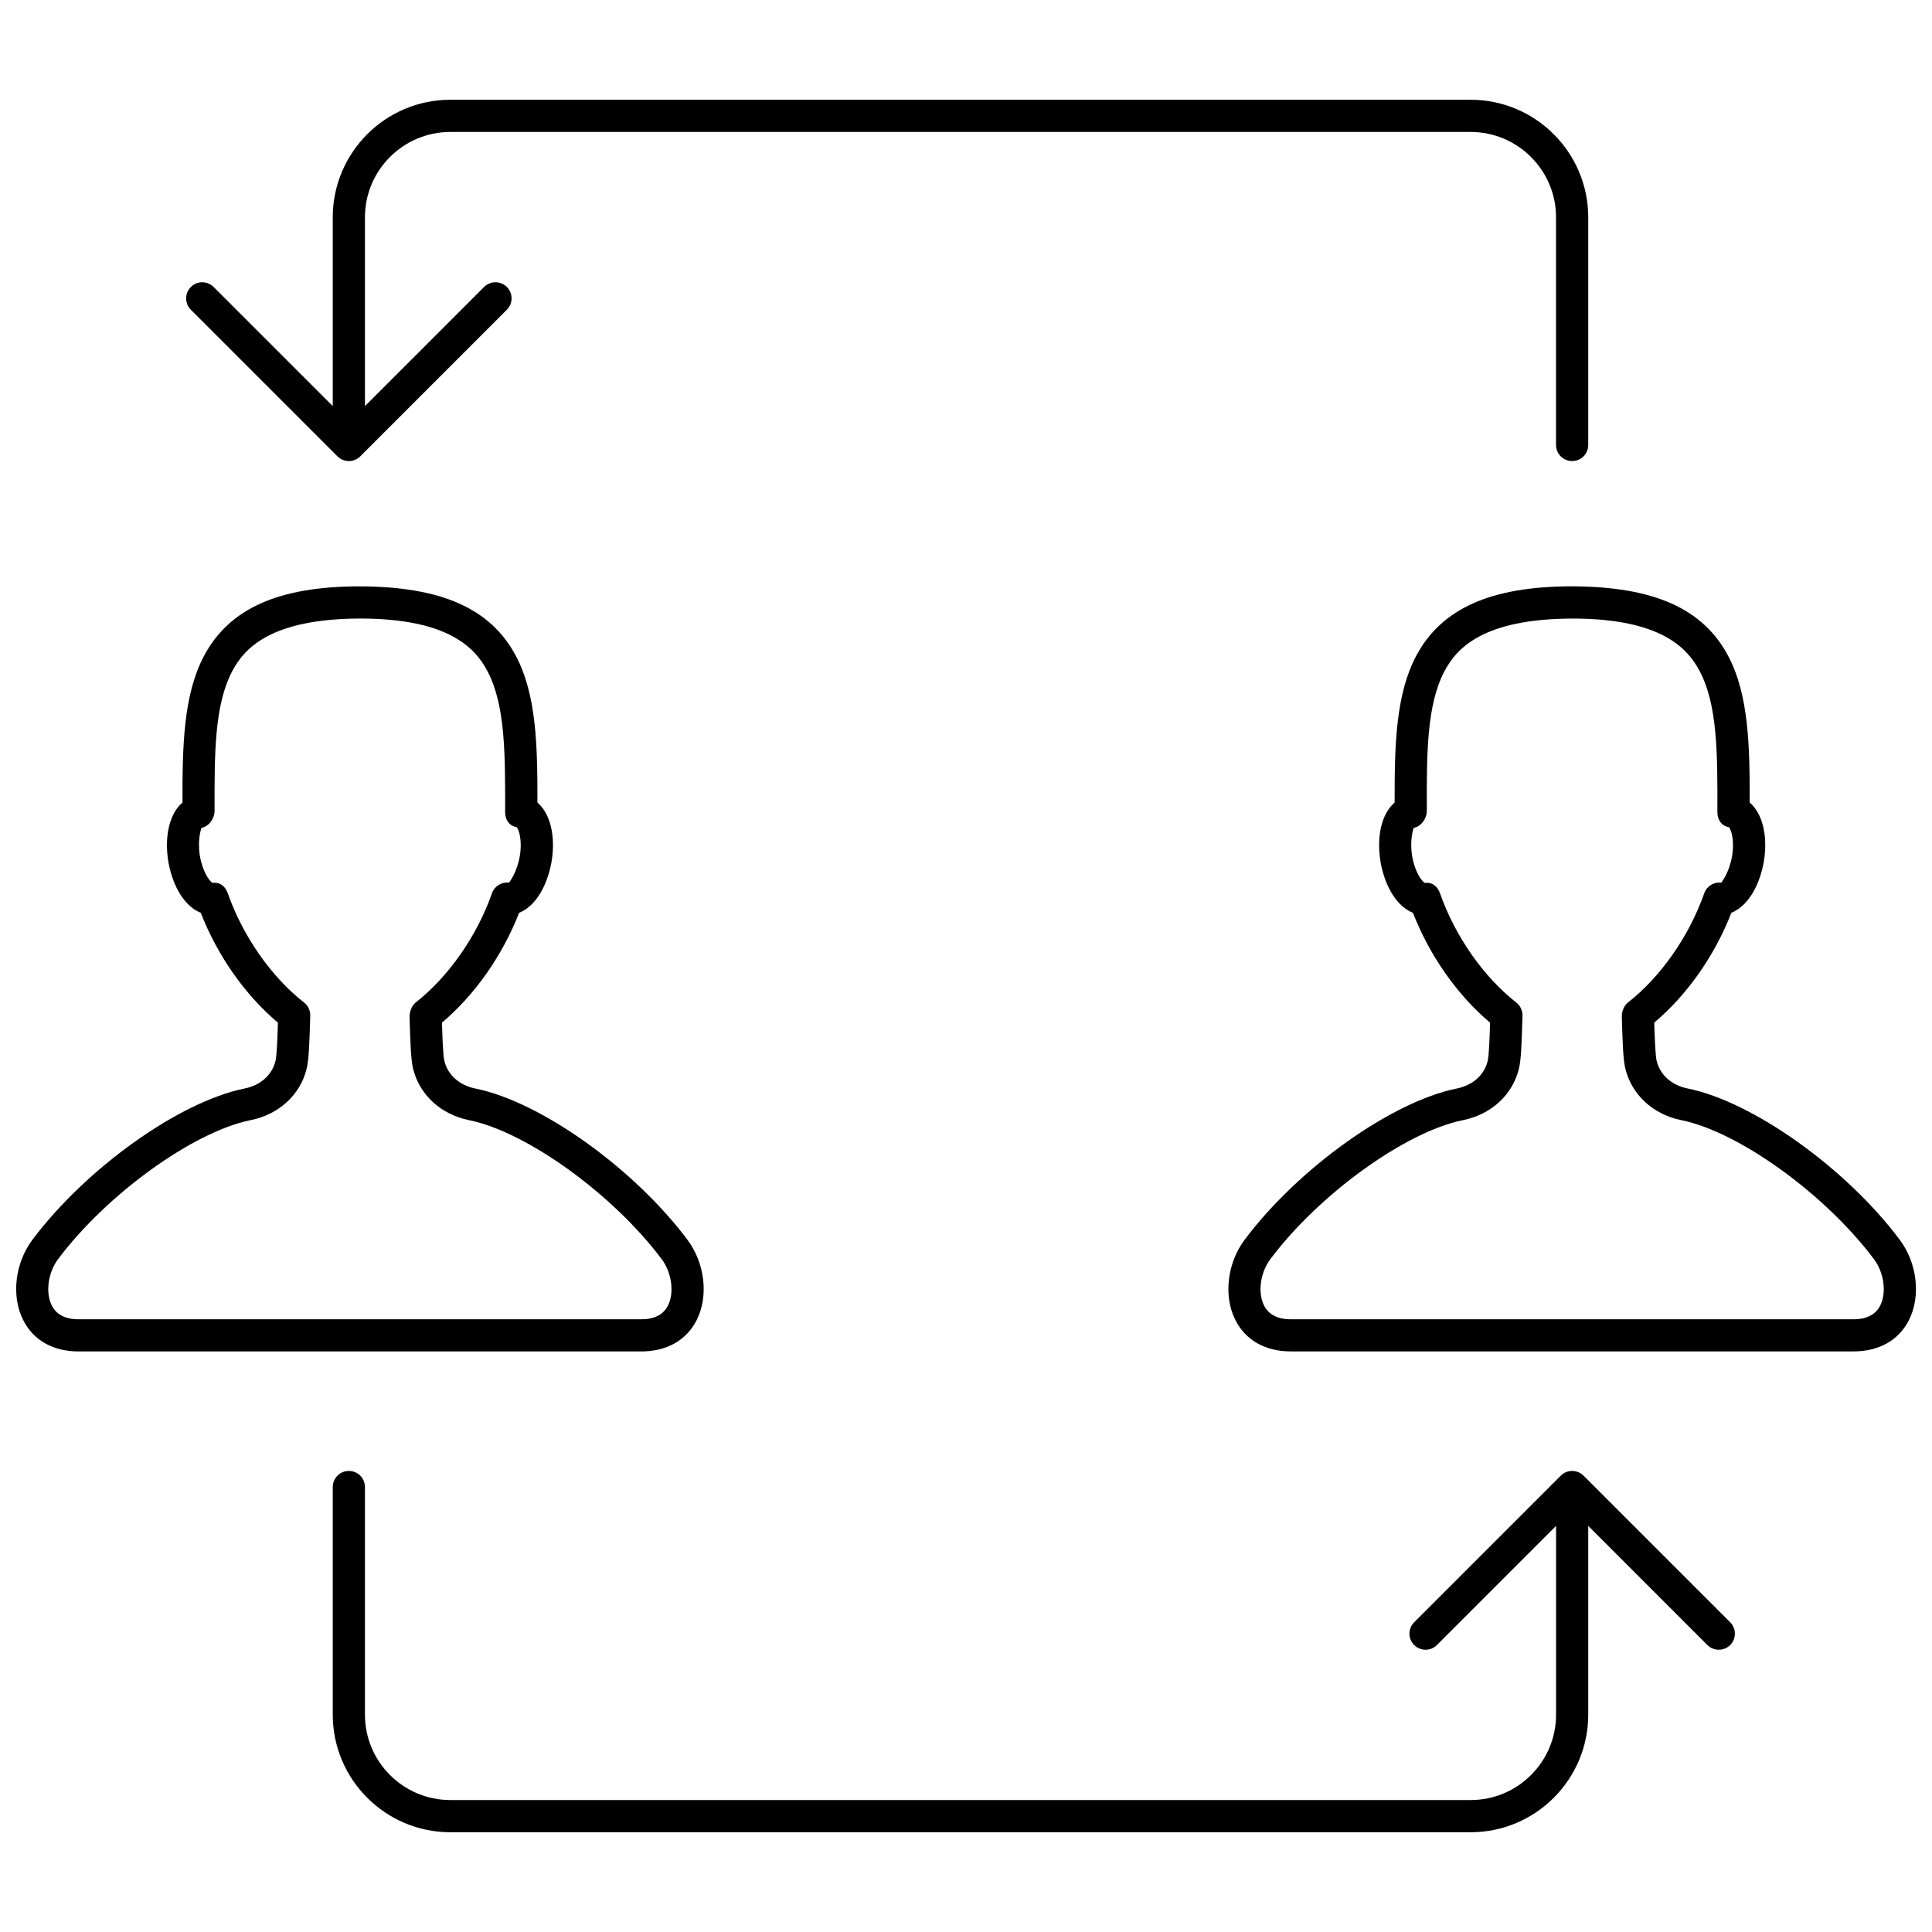 <svg height='100px' width='100px'  fill="#000000" xmlns="http://www.w3.org/2000/svg" xmlns:xlink="http://www.w3.org/1999/xlink" version="1.1" x="0px" y="0px" viewBox="0 0 60 60" enable-background="new 0 0 60 60" xml:space="preserve"><rect x="-330" y="-11" display="none" fill="#000000" width="802" height="805"></rect><path d="M10.834,45.681c-0.276,0-0.5,0.224-0.5,0.5v7.07c0,2.013,1.638,3.651,3.652,3.651  H45.672c2.014,0,3.652-1.638,3.652-3.651v-5.863l3.7,3.7  c0.098,0.098,0.226,0.146,0.354,0.146s0.256-0.049,0.354-0.146  c0.195-0.195,0.195-0.512,0-0.707l-4.553-4.553  c-0.046-0.046-0.102-0.083-0.163-0.109c-0.122-0.051-0.26-0.051-0.382,0  c-0.062,0.025-0.117,0.062-0.163,0.109l-4.553,4.553  c-0.195,0.195-0.195,0.512,0,0.707s0.512,0.195,0.707,0l3.7-3.7v5.863  c0,1.462-1.189,2.651-2.652,2.651H13.986c-1.462,0-2.652-1.189-2.652-2.651v-7.07  C11.334,45.904,11.11,45.681,10.834,45.681z"></path><path d="M10.48,14.172c0.046,0.046,0.102,0.083,0.163,0.109  c0.061,0.025,0.126,0.038,0.191,0.038s0.13-0.013,0.191-0.038  c0.062-0.025,0.117-0.062,0.163-0.109l4.553-4.553  c0.195-0.195,0.195-0.512,0-0.707s-0.512-0.195-0.707,0l-3.7,3.7V6.749  c0-1.462,1.189-2.651,2.652-2.651H45.672c1.462,0,2.652,1.189,2.652,2.651v7.07  c0,0.276,0.224,0.5,0.5,0.5s0.5-0.224,0.5-0.5V6.749c0-2.013-1.638-3.651-3.652-3.651  H13.986c-2.014,0-3.652,1.638-3.652,3.651v5.863l-3.7-3.7  c-0.195-0.195-0.512-0.195-0.707,0s-0.195,0.512,0,0.707L10.48,14.172z"></path><path d="M43.985,20.362c-0.646,1.209-0.676,2.814-0.673,4.562  c-0.393,0.334-0.573,1.029-0.438,1.847c0.145,0.803,0.531,1.39,1.006,1.577  c0.519,1.332,1.375,2.551,2.396,3.412c-0.014,0.475-0.034,1.025-0.075,1.191  c-0.106,0.436-0.465,0.755-0.962,0.854c-2.024,0.409-4.916,2.471-6.584,4.694  c-0.543,0.724-0.664,1.747-0.293,2.488c0.316,0.634,0.929,0.982,1.726,0.982  h17.475c0.796,0,1.409-0.349,1.726-0.982c0.37-0.741,0.25-1.765-0.293-2.488  c-1.668-2.224-4.56-4.286-6.585-4.695c-0.496-0.1-0.855-0.419-0.962-0.858  c-0.04-0.161-0.06-0.696-0.075-1.188c1.021-0.86,1.877-2.08,2.396-3.412  c0.476-0.187,0.861-0.775,1.007-1.584c0.134-0.812-0.046-1.505-0.439-1.839  c0.003-1.726-0.023-3.345-0.673-4.562c-0.781-1.464-2.31-2.148-4.866-2.152  C46.295,18.214,44.767,18.898,43.985,20.362z M52.78,20.833  c0.563,1.055,0.559,2.579,0.555,4.385c-0,0.241,0.122,0.427,0.359,0.472  c0.054,0.05,0.184,0.371,0.096,0.904c-0.096,0.533-0.322,0.794-0.334,0.819  c-0.23-0.031-0.453,0.11-0.53,0.331c-0.466,1.328-1.352,2.595-2.368,3.39  c-0.125,0.098-0.196,0.281-0.191,0.44c0.023,0.823,0.042,1.343,0.11,1.614  c0.197,0.811,0.863,1.423,1.736,1.599c1.785,0.36,4.468,2.295,5.982,4.314  c0.314,0.418,0.4,1.038,0.199,1.44c-0.143,0.285-0.422,0.43-0.832,0.43  H40.086c-0.409,0-0.688-0.145-0.831-0.429c-0.201-0.403-0.116-1.022,0.199-1.441  c1.514-2.019,4.198-3.954,5.981-4.314c0.874-0.175,1.54-0.788,1.736-1.595  c0.068-0.273,0.087-0.787,0.111-1.649c0.004-0.159-0.067-0.31-0.192-0.408  c-1.017-0.794-1.902-2.062-2.368-3.39c-0.071-0.202-0.215-0.33-0.416-0.33  c-0.019,0-0.039,0.001-0.06,0.003c-0.067-0.03-0.292-0.291-0.388-0.816  c-0.089-0.541,0.041-0.862,0.045-0.891c0.237-0.044,0.409-0.293,0.408-0.535  c-0.004-1.764-0.008-3.288,0.555-4.343c0.371-0.694,1.182-1.618,3.982-1.623  C51.599,19.214,52.41,20.138,52.78,20.833z"></path><path d="M2.439,41.97h17.475c0.796,0,1.409-0.349,1.726-0.982  c0.371-0.741,0.25-1.765-0.293-2.488c-1.668-2.224-4.56-4.286-6.585-4.695  c-0.496-0.1-0.855-0.419-0.962-0.858c-0.04-0.16-0.06-0.69-0.074-1.188  c1.02-0.861,1.876-2.081,2.396-3.412c0.476-0.187,0.861-0.775,1.007-1.584  c0.134-0.812-0.046-1.505-0.439-1.839c0.003-1.726-0.023-3.345-0.673-4.562  c-0.781-1.464-2.31-2.148-4.866-2.152c-2.501,0.004-4.03,0.688-4.811,2.152  c-0.646,1.209-0.676,2.814-0.673,4.562c-0.393,0.334-0.573,1.029-0.438,1.847  c0.145,0.803,0.531,1.39,1.006,1.577c0.519,1.332,1.375,2.551,2.396,3.412  c-0.014,0.477-0.034,1.025-0.076,1.191c-0.106,0.436-0.465,0.755-0.962,0.854  c-2.024,0.409-4.916,2.471-6.584,4.694c-0.543,0.724-0.664,1.747-0.293,2.488  C1.03,41.621,1.643,41.97,2.439,41.97z M1.806,39.1  c1.514-2.019,4.198-3.954,5.981-4.314c0.874-0.175,1.54-0.788,1.736-1.595  c0.069-0.275,0.088-0.794,0.112-1.649c0.004-0.159-0.067-0.311-0.192-0.408  c-1.017-0.794-1.902-2.062-2.368-3.39c-0.071-0.202-0.215-0.33-0.416-0.33  c-0.019,0-0.039,0.001-0.06,0.003c-0.067-0.03-0.292-0.291-0.388-0.816  c-0.089-0.541,0.041-0.862,0.045-0.891c0.237-0.044,0.409-0.293,0.408-0.535  c-0.004-1.764-0.008-3.288,0.555-4.343c0.371-0.694,1.182-1.618,3.982-1.623  c2.75,0.005,3.561,0.929,3.931,1.623c0.563,1.055,0.559,2.579,0.555,4.385  c-0,0.241,0.122,0.427,0.359,0.472c0.054,0.05,0.184,0.371,0.096,0.904  c-0.096,0.533-0.322,0.794-0.334,0.819c-0.23-0.031-0.453,0.11-0.53,0.331  c-0.466,1.328-1.352,2.595-2.368,3.39c-0.125,0.098-0.195,0.297-0.19,0.456  c0.023,0.815,0.042,1.329,0.109,1.599c0.197,0.811,0.863,1.423,1.736,1.599  c1.785,0.36,4.468,2.295,5.982,4.314c0.314,0.419,0.4,1.038,0.199,1.441  c-0.143,0.285-0.422,0.429-0.831,0.429H2.439c-0.409,0-0.689-0.145-0.832-0.43  C1.406,40.138,1.492,39.519,1.806,39.1z"></path></svg>